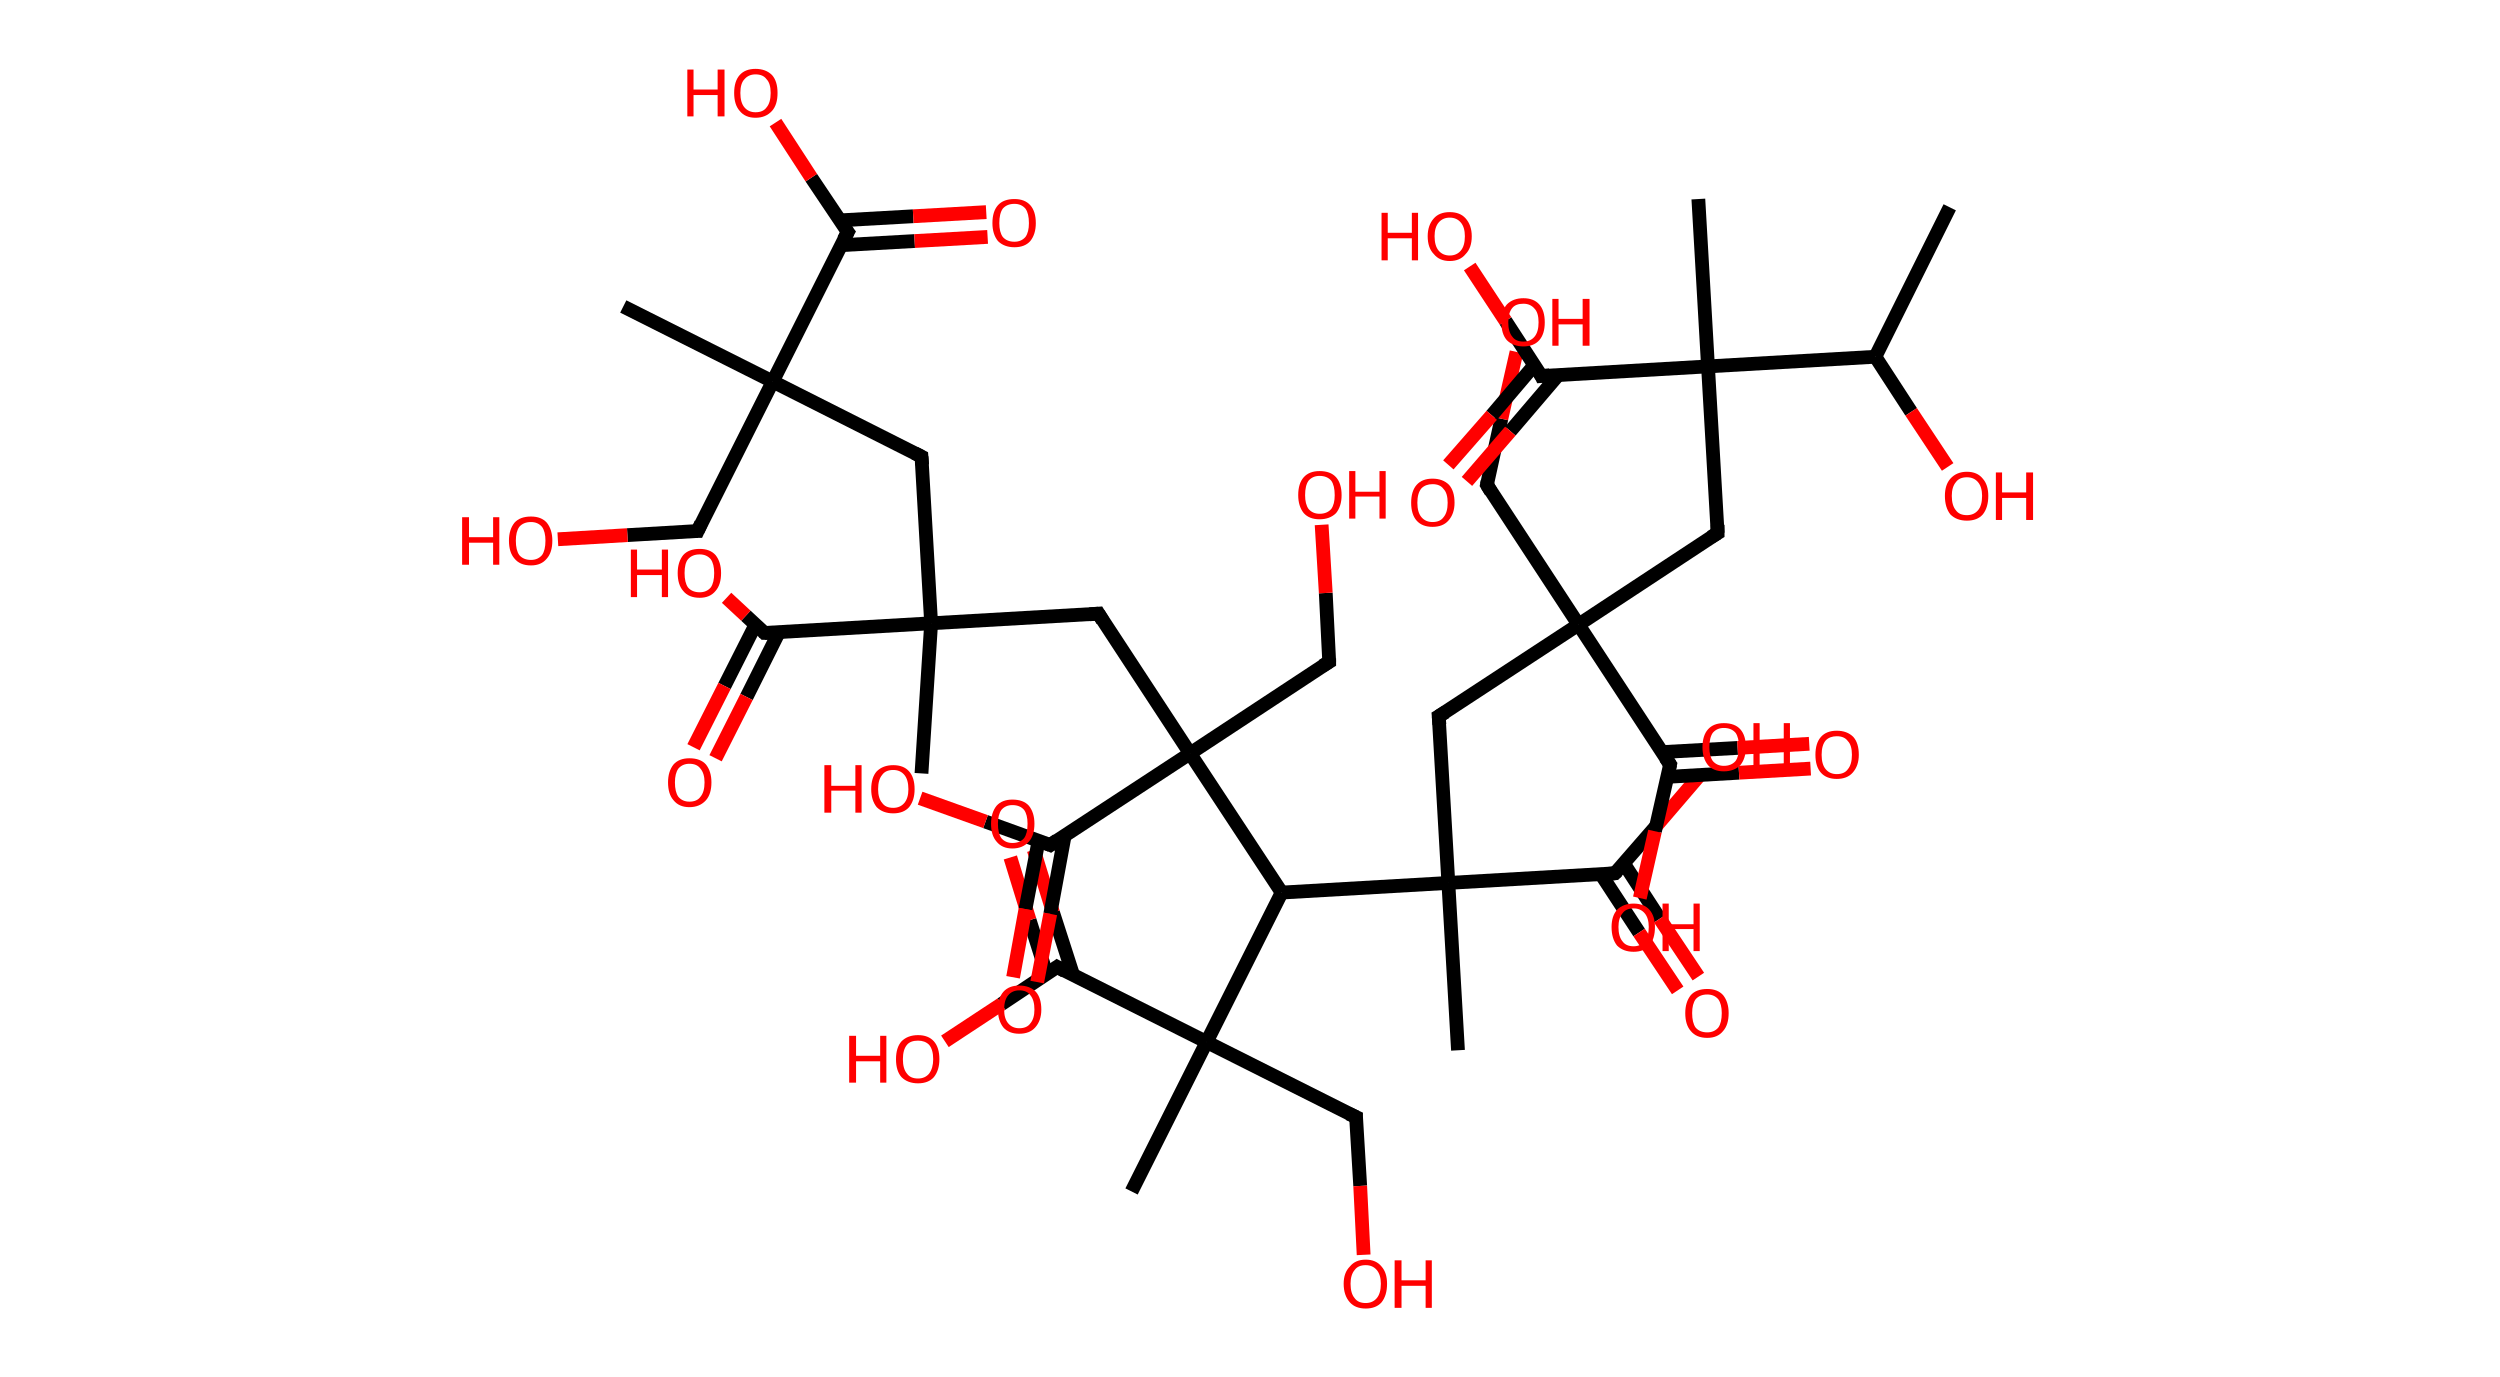 <?xml version='1.0' encoding='ASCII' standalone='yes'?>
<svg xmlns="http://www.w3.org/2000/svg" xmlns:rdkit="http://www.rdkit.org/xml" xmlns:xlink="http://www.w3.org/1999/xlink" version="1.1" baseProfile="full" xml:space="preserve" width="363px" height="200px" viewBox="0 0 363 200">
<!-- END OF HEADER -->
<rect style="opacity:1.0;fill:#FFFFFF;stroke:none" width="363.0" height="200.0" x="0.0" y="0.0"> </rect>
<path class="bond-0 atom-0 atom-1" d="M 283.1,30.1 L 272.3,51.8" style="fill:none;fill-rule:evenodd;stroke:#000000;stroke-width:2.0px;stroke-linecap:butt;stroke-linejoin:miter;stroke-opacity:1"/>
<path class="bond-1 atom-1 atom-2" d="M 272.3,51.8 L 277.5,59.8" style="fill:none;fill-rule:evenodd;stroke:#000000;stroke-width:2.0px;stroke-linecap:butt;stroke-linejoin:miter;stroke-opacity:1"/>
<path class="bond-1 atom-1 atom-2" d="M 277.5,59.8 L 282.8,67.8" style="fill:none;fill-rule:evenodd;stroke:#FF0000;stroke-width:2.0px;stroke-linecap:butt;stroke-linejoin:miter;stroke-opacity:1"/>
<path class="bond-2 atom-1 atom-3" d="M 272.3,51.8 L 248.0,53.2" style="fill:none;fill-rule:evenodd;stroke:#000000;stroke-width:2.0px;stroke-linecap:butt;stroke-linejoin:miter;stroke-opacity:1"/>
<path class="bond-3 atom-3 atom-4" d="M 248.0,53.2 L 246.6,28.9" style="fill:none;fill-rule:evenodd;stroke:#000000;stroke-width:2.0px;stroke-linecap:butt;stroke-linejoin:miter;stroke-opacity:1"/>
<path class="bond-4 atom-3 atom-5" d="M 248.0,53.2 L 249.4,77.4" style="fill:none;fill-rule:evenodd;stroke:#000000;stroke-width:2.0px;stroke-linecap:butt;stroke-linejoin:miter;stroke-opacity:1"/>
<path class="bond-5 atom-5 atom-6" d="M 249.4,77.4 L 229.2,90.7" style="fill:none;fill-rule:evenodd;stroke:#000000;stroke-width:2.0px;stroke-linecap:butt;stroke-linejoin:miter;stroke-opacity:1"/>
<path class="bond-6 atom-6 atom-7" d="M 229.2,90.7 L 215.9,70.4" style="fill:none;fill-rule:evenodd;stroke:#000000;stroke-width:2.0px;stroke-linecap:butt;stroke-linejoin:miter;stroke-opacity:1"/>
<path class="bond-7 atom-7 atom-8" d="M 215.9,70.4 L 218.0,60.8" style="fill:none;fill-rule:evenodd;stroke:#000000;stroke-width:2.0px;stroke-linecap:butt;stroke-linejoin:miter;stroke-opacity:1"/>
<path class="bond-7 atom-7 atom-8" d="M 218.0,60.8 L 220.2,51.1" style="fill:none;fill-rule:evenodd;stroke:#FF0000;stroke-width:2.0px;stroke-linecap:butt;stroke-linejoin:miter;stroke-opacity:1"/>
<path class="bond-8 atom-6 atom-9" d="M 229.2,90.7 L 208.9,104.0" style="fill:none;fill-rule:evenodd;stroke:#000000;stroke-width:2.0px;stroke-linecap:butt;stroke-linejoin:miter;stroke-opacity:1"/>
<path class="bond-9 atom-9 atom-10" d="M 208.9,104.0 L 210.3,128.2" style="fill:none;fill-rule:evenodd;stroke:#000000;stroke-width:2.0px;stroke-linecap:butt;stroke-linejoin:miter;stroke-opacity:1"/>
<path class="bond-10 atom-10 atom-11" d="M 210.3,128.2 L 211.7,152.5" style="fill:none;fill-rule:evenodd;stroke:#000000;stroke-width:2.0px;stroke-linecap:butt;stroke-linejoin:miter;stroke-opacity:1"/>
<path class="bond-11 atom-10 atom-12" d="M 210.3,128.2 L 234.5,126.8" style="fill:none;fill-rule:evenodd;stroke:#000000;stroke-width:2.0px;stroke-linecap:butt;stroke-linejoin:miter;stroke-opacity:1"/>
<path class="bond-12 atom-12 atom-13" d="M 232.5,127.0 L 238.0,135.4" style="fill:none;fill-rule:evenodd;stroke:#000000;stroke-width:2.0px;stroke-linecap:butt;stroke-linejoin:miter;stroke-opacity:1"/>
<path class="bond-12 atom-12 atom-13" d="M 238.0,135.4 L 243.6,143.8" style="fill:none;fill-rule:evenodd;stroke:#FF0000;stroke-width:2.0px;stroke-linecap:butt;stroke-linejoin:miter;stroke-opacity:1"/>
<path class="bond-12 atom-12 atom-13" d="M 235.8,125.4 L 241.0,133.4" style="fill:none;fill-rule:evenodd;stroke:#000000;stroke-width:2.0px;stroke-linecap:butt;stroke-linejoin:miter;stroke-opacity:1"/>
<path class="bond-12 atom-12 atom-13" d="M 241.0,133.4 L 246.6,141.8" style="fill:none;fill-rule:evenodd;stroke:#FF0000;stroke-width:2.0px;stroke-linecap:butt;stroke-linejoin:miter;stroke-opacity:1"/>
<path class="bond-13 atom-12 atom-14" d="M 234.5,126.8 L 240.6,119.8" style="fill:none;fill-rule:evenodd;stroke:#000000;stroke-width:2.0px;stroke-linecap:butt;stroke-linejoin:miter;stroke-opacity:1"/>
<path class="bond-13 atom-12 atom-14" d="M 240.6,119.8 L 246.6,112.8" style="fill:none;fill-rule:evenodd;stroke:#FF0000;stroke-width:2.0px;stroke-linecap:butt;stroke-linejoin:miter;stroke-opacity:1"/>
<path class="bond-14 atom-10 atom-15" d="M 210.3,128.2 L 186.1,129.6" style="fill:none;fill-rule:evenodd;stroke:#000000;stroke-width:2.0px;stroke-linecap:butt;stroke-linejoin:miter;stroke-opacity:1"/>
<path class="bond-15 atom-15 atom-16" d="M 186.1,129.6 L 175.2,151.3" style="fill:none;fill-rule:evenodd;stroke:#000000;stroke-width:2.0px;stroke-linecap:butt;stroke-linejoin:miter;stroke-opacity:1"/>
<path class="bond-16 atom-16 atom-17" d="M 175.2,151.3 L 164.3,173.0" style="fill:none;fill-rule:evenodd;stroke:#000000;stroke-width:2.0px;stroke-linecap:butt;stroke-linejoin:miter;stroke-opacity:1"/>
<path class="bond-17 atom-16 atom-18" d="M 175.2,151.3 L 196.9,162.2" style="fill:none;fill-rule:evenodd;stroke:#000000;stroke-width:2.0px;stroke-linecap:butt;stroke-linejoin:miter;stroke-opacity:1"/>
<path class="bond-18 atom-18 atom-19" d="M 196.9,162.2 L 197.5,172.2" style="fill:none;fill-rule:evenodd;stroke:#000000;stroke-width:2.0px;stroke-linecap:butt;stroke-linejoin:miter;stroke-opacity:1"/>
<path class="bond-18 atom-18 atom-19" d="M 197.5,172.2 L 198.0,182.2" style="fill:none;fill-rule:evenodd;stroke:#FF0000;stroke-width:2.0px;stroke-linecap:butt;stroke-linejoin:miter;stroke-opacity:1"/>
<path class="bond-19 atom-16 atom-20" d="M 175.2,151.3 L 153.5,140.4" style="fill:none;fill-rule:evenodd;stroke:#000000;stroke-width:2.0px;stroke-linecap:butt;stroke-linejoin:miter;stroke-opacity:1"/>
<path class="bond-20 atom-20 atom-21" d="M 155.8,141.5 L 152.9,132.5" style="fill:none;fill-rule:evenodd;stroke:#000000;stroke-width:2.0px;stroke-linecap:butt;stroke-linejoin:miter;stroke-opacity:1"/>
<path class="bond-20 atom-20 atom-21" d="M 152.9,132.5 L 150.1,123.4" style="fill:none;fill-rule:evenodd;stroke:#FF0000;stroke-width:2.0px;stroke-linecap:butt;stroke-linejoin:miter;stroke-opacity:1"/>
<path class="bond-20 atom-20 atom-21" d="M 152.0,141.5 L 149.5,133.6" style="fill:none;fill-rule:evenodd;stroke:#000000;stroke-width:2.0px;stroke-linecap:butt;stroke-linejoin:miter;stroke-opacity:1"/>
<path class="bond-20 atom-20 atom-21" d="M 149.5,133.6 L 146.7,124.5" style="fill:none;fill-rule:evenodd;stroke:#FF0000;stroke-width:2.0px;stroke-linecap:butt;stroke-linejoin:miter;stroke-opacity:1"/>
<path class="bond-21 atom-20 atom-22" d="M 153.5,140.4 L 145.4,145.8" style="fill:none;fill-rule:evenodd;stroke:#000000;stroke-width:2.0px;stroke-linecap:butt;stroke-linejoin:miter;stroke-opacity:1"/>
<path class="bond-21 atom-20 atom-22" d="M 145.4,145.8 L 137.2,151.2" style="fill:none;fill-rule:evenodd;stroke:#FF0000;stroke-width:2.0px;stroke-linecap:butt;stroke-linejoin:miter;stroke-opacity:1"/>
<path class="bond-22 atom-15 atom-23" d="M 186.1,129.6 L 172.8,109.4" style="fill:none;fill-rule:evenodd;stroke:#000000;stroke-width:2.0px;stroke-linecap:butt;stroke-linejoin:miter;stroke-opacity:1"/>
<path class="bond-23 atom-23 atom-24" d="M 172.8,109.4 L 193.0,96.1" style="fill:none;fill-rule:evenodd;stroke:#000000;stroke-width:2.0px;stroke-linecap:butt;stroke-linejoin:miter;stroke-opacity:1"/>
<path class="bond-24 atom-24 atom-25" d="M 193.0,96.1 L 192.5,86.1" style="fill:none;fill-rule:evenodd;stroke:#000000;stroke-width:2.0px;stroke-linecap:butt;stroke-linejoin:miter;stroke-opacity:1"/>
<path class="bond-24 atom-24 atom-25" d="M 192.5,86.1 L 191.9,76.2" style="fill:none;fill-rule:evenodd;stroke:#FF0000;stroke-width:2.0px;stroke-linecap:butt;stroke-linejoin:miter;stroke-opacity:1"/>
<path class="bond-25 atom-23 atom-26" d="M 172.8,109.4 L 159.5,89.1" style="fill:none;fill-rule:evenodd;stroke:#000000;stroke-width:2.0px;stroke-linecap:butt;stroke-linejoin:miter;stroke-opacity:1"/>
<path class="bond-26 atom-26 atom-27" d="M 159.5,89.1 L 135.2,90.5" style="fill:none;fill-rule:evenodd;stroke:#000000;stroke-width:2.0px;stroke-linecap:butt;stroke-linejoin:miter;stroke-opacity:1"/>
<path class="bond-27 atom-27 atom-28" d="M 135.2,90.5 L 133.8,112.3" style="fill:none;fill-rule:evenodd;stroke:#000000;stroke-width:2.0px;stroke-linecap:butt;stroke-linejoin:miter;stroke-opacity:1"/>
<path class="bond-28 atom-27 atom-29" d="M 135.2,90.5 L 133.8,66.3" style="fill:none;fill-rule:evenodd;stroke:#000000;stroke-width:2.0px;stroke-linecap:butt;stroke-linejoin:miter;stroke-opacity:1"/>
<path class="bond-29 atom-29 atom-30" d="M 133.8,66.3 L 112.2,55.4" style="fill:none;fill-rule:evenodd;stroke:#000000;stroke-width:2.0px;stroke-linecap:butt;stroke-linejoin:miter;stroke-opacity:1"/>
<path class="bond-30 atom-30 atom-31" d="M 112.2,55.4 L 90.5,44.5" style="fill:none;fill-rule:evenodd;stroke:#000000;stroke-width:2.0px;stroke-linecap:butt;stroke-linejoin:miter;stroke-opacity:1"/>
<path class="bond-31 atom-30 atom-32" d="M 112.2,55.4 L 101.3,77.1" style="fill:none;fill-rule:evenodd;stroke:#000000;stroke-width:2.0px;stroke-linecap:butt;stroke-linejoin:miter;stroke-opacity:1"/>
<path class="bond-32 atom-32 atom-33" d="M 101.3,77.1 L 91.1,77.7" style="fill:none;fill-rule:evenodd;stroke:#000000;stroke-width:2.0px;stroke-linecap:butt;stroke-linejoin:miter;stroke-opacity:1"/>
<path class="bond-32 atom-32 atom-33" d="M 91.1,77.7 L 81.0,78.3" style="fill:none;fill-rule:evenodd;stroke:#FF0000;stroke-width:2.0px;stroke-linecap:butt;stroke-linejoin:miter;stroke-opacity:1"/>
<path class="bond-33 atom-30 atom-34" d="M 112.2,55.4 L 123.1,33.7" style="fill:none;fill-rule:evenodd;stroke:#000000;stroke-width:2.0px;stroke-linecap:butt;stroke-linejoin:miter;stroke-opacity:1"/>
<path class="bond-34 atom-34 atom-35" d="M 122.1,35.6 L 132.8,35.0" style="fill:none;fill-rule:evenodd;stroke:#000000;stroke-width:2.0px;stroke-linecap:butt;stroke-linejoin:miter;stroke-opacity:1"/>
<path class="bond-34 atom-34 atom-35" d="M 132.8,35.0 L 143.4,34.4" style="fill:none;fill-rule:evenodd;stroke:#FF0000;stroke-width:2.0px;stroke-linecap:butt;stroke-linejoin:miter;stroke-opacity:1"/>
<path class="bond-34 atom-34 atom-35" d="M 121.9,32.0 L 132.6,31.4" style="fill:none;fill-rule:evenodd;stroke:#000000;stroke-width:2.0px;stroke-linecap:butt;stroke-linejoin:miter;stroke-opacity:1"/>
<path class="bond-34 atom-34 atom-35" d="M 132.6,31.4 L 143.2,30.8" style="fill:none;fill-rule:evenodd;stroke:#FF0000;stroke-width:2.0px;stroke-linecap:butt;stroke-linejoin:miter;stroke-opacity:1"/>
<path class="bond-35 atom-34 atom-36" d="M 123.1,33.7 L 117.8,25.8" style="fill:none;fill-rule:evenodd;stroke:#000000;stroke-width:2.0px;stroke-linecap:butt;stroke-linejoin:miter;stroke-opacity:1"/>
<path class="bond-35 atom-34 atom-36" d="M 117.8,25.8 L 112.6,17.8" style="fill:none;fill-rule:evenodd;stroke:#FF0000;stroke-width:2.0px;stroke-linecap:butt;stroke-linejoin:miter;stroke-opacity:1"/>
<path class="bond-36 atom-27 atom-37" d="M 135.2,90.5 L 111.0,91.9" style="fill:none;fill-rule:evenodd;stroke:#000000;stroke-width:2.0px;stroke-linecap:butt;stroke-linejoin:miter;stroke-opacity:1"/>
<path class="bond-37 atom-37 atom-38" d="M 109.7,90.7 L 105.2,99.6" style="fill:none;fill-rule:evenodd;stroke:#000000;stroke-width:2.0px;stroke-linecap:butt;stroke-linejoin:miter;stroke-opacity:1"/>
<path class="bond-37 atom-37 atom-38" d="M 105.2,99.6 L 100.7,108.5" style="fill:none;fill-rule:evenodd;stroke:#FF0000;stroke-width:2.0px;stroke-linecap:butt;stroke-linejoin:miter;stroke-opacity:1"/>
<path class="bond-37 atom-37 atom-38" d="M 113.1,91.8 L 108.4,101.2" style="fill:none;fill-rule:evenodd;stroke:#000000;stroke-width:2.0px;stroke-linecap:butt;stroke-linejoin:miter;stroke-opacity:1"/>
<path class="bond-37 atom-37 atom-38" d="M 108.4,101.2 L 103.9,110.1" style="fill:none;fill-rule:evenodd;stroke:#FF0000;stroke-width:2.0px;stroke-linecap:butt;stroke-linejoin:miter;stroke-opacity:1"/>
<path class="bond-38 atom-37 atom-39" d="M 111.0,91.9 L 108.3,89.4" style="fill:none;fill-rule:evenodd;stroke:#000000;stroke-width:2.0px;stroke-linecap:butt;stroke-linejoin:miter;stroke-opacity:1"/>
<path class="bond-38 atom-37 atom-39" d="M 108.3,89.4 L 105.5,86.8" style="fill:none;fill-rule:evenodd;stroke:#FF0000;stroke-width:2.0px;stroke-linecap:butt;stroke-linejoin:miter;stroke-opacity:1"/>
<path class="bond-39 atom-23 atom-40" d="M 172.8,109.4 L 152.5,122.7" style="fill:none;fill-rule:evenodd;stroke:#000000;stroke-width:2.0px;stroke-linecap:butt;stroke-linejoin:miter;stroke-opacity:1"/>
<path class="bond-40 atom-40 atom-41" d="M 150.8,122.1 L 148.9,132.0" style="fill:none;fill-rule:evenodd;stroke:#000000;stroke-width:2.0px;stroke-linecap:butt;stroke-linejoin:miter;stroke-opacity:1"/>
<path class="bond-40 atom-40 atom-41" d="M 148.9,132.0 L 147.1,141.9" style="fill:none;fill-rule:evenodd;stroke:#FF0000;stroke-width:2.0px;stroke-linecap:butt;stroke-linejoin:miter;stroke-opacity:1"/>
<path class="bond-40 atom-40 atom-41" d="M 154.6,121.3 L 152.5,132.7" style="fill:none;fill-rule:evenodd;stroke:#000000;stroke-width:2.0px;stroke-linecap:butt;stroke-linejoin:miter;stroke-opacity:1"/>
<path class="bond-40 atom-40 atom-41" d="M 152.5,132.7 L 150.6,142.6" style="fill:none;fill-rule:evenodd;stroke:#FF0000;stroke-width:2.0px;stroke-linecap:butt;stroke-linejoin:miter;stroke-opacity:1"/>
<path class="bond-41 atom-40 atom-42" d="M 152.5,122.7 L 143.1,119.3" style="fill:none;fill-rule:evenodd;stroke:#000000;stroke-width:2.0px;stroke-linecap:butt;stroke-linejoin:miter;stroke-opacity:1"/>
<path class="bond-41 atom-40 atom-42" d="M 143.1,119.3 L 133.6,115.9" style="fill:none;fill-rule:evenodd;stroke:#FF0000;stroke-width:2.0px;stroke-linecap:butt;stroke-linejoin:miter;stroke-opacity:1"/>
<path class="bond-42 atom-6 atom-43" d="M 229.2,90.7 L 242.5,111.0" style="fill:none;fill-rule:evenodd;stroke:#000000;stroke-width:2.0px;stroke-linecap:butt;stroke-linejoin:miter;stroke-opacity:1"/>
<path class="bond-43 atom-43 atom-44" d="M 242.1,112.8 L 252.5,112.2" style="fill:none;fill-rule:evenodd;stroke:#000000;stroke-width:2.0px;stroke-linecap:butt;stroke-linejoin:miter;stroke-opacity:1"/>
<path class="bond-43 atom-43 atom-44" d="M 252.5,112.2 L 262.9,111.6" style="fill:none;fill-rule:evenodd;stroke:#FF0000;stroke-width:2.0px;stroke-linecap:butt;stroke-linejoin:miter;stroke-opacity:1"/>
<path class="bond-43 atom-43 atom-44" d="M 241.4,109.2 L 252.3,108.6" style="fill:none;fill-rule:evenodd;stroke:#000000;stroke-width:2.0px;stroke-linecap:butt;stroke-linejoin:miter;stroke-opacity:1"/>
<path class="bond-43 atom-43 atom-44" d="M 252.3,108.6 L 262.7,108.0" style="fill:none;fill-rule:evenodd;stroke:#FF0000;stroke-width:2.0px;stroke-linecap:butt;stroke-linejoin:miter;stroke-opacity:1"/>
<path class="bond-44 atom-43 atom-45" d="M 242.5,111.0 L 240.3,120.7" style="fill:none;fill-rule:evenodd;stroke:#000000;stroke-width:2.0px;stroke-linecap:butt;stroke-linejoin:miter;stroke-opacity:1"/>
<path class="bond-44 atom-43 atom-45" d="M 240.3,120.7 L 238.1,130.4" style="fill:none;fill-rule:evenodd;stroke:#FF0000;stroke-width:2.0px;stroke-linecap:butt;stroke-linejoin:miter;stroke-opacity:1"/>
<path class="bond-45 atom-3 atom-46" d="M 248.0,53.2 L 223.8,54.6" style="fill:none;fill-rule:evenodd;stroke:#000000;stroke-width:2.0px;stroke-linecap:butt;stroke-linejoin:miter;stroke-opacity:1"/>
<path class="bond-46 atom-46 atom-47" d="M 222.8,53.0 L 216.6,60.3" style="fill:none;fill-rule:evenodd;stroke:#000000;stroke-width:2.0px;stroke-linecap:butt;stroke-linejoin:miter;stroke-opacity:1"/>
<path class="bond-46 atom-46 atom-47" d="M 216.6,60.3 L 210.3,67.5" style="fill:none;fill-rule:evenodd;stroke:#FF0000;stroke-width:2.0px;stroke-linecap:butt;stroke-linejoin:miter;stroke-opacity:1"/>
<path class="bond-46 atom-46 atom-47" d="M 226.3,54.4 L 219.3,62.6" style="fill:none;fill-rule:evenodd;stroke:#000000;stroke-width:2.0px;stroke-linecap:butt;stroke-linejoin:miter;stroke-opacity:1"/>
<path class="bond-46 atom-46 atom-47" d="M 219.3,62.6 L 213.0,69.9" style="fill:none;fill-rule:evenodd;stroke:#FF0000;stroke-width:2.0px;stroke-linecap:butt;stroke-linejoin:miter;stroke-opacity:1"/>
<path class="bond-47 atom-46 atom-48" d="M 223.8,54.6 L 218.6,46.6" style="fill:none;fill-rule:evenodd;stroke:#000000;stroke-width:2.0px;stroke-linecap:butt;stroke-linejoin:miter;stroke-opacity:1"/>
<path class="bond-47 atom-46 atom-48" d="M 218.6,46.6 L 213.4,38.7" style="fill:none;fill-rule:evenodd;stroke:#FF0000;stroke-width:2.0px;stroke-linecap:butt;stroke-linejoin:miter;stroke-opacity:1"/>
<path d="M 249.4,76.2 L 249.4,77.4 L 248.4,78.0" style="fill:none;stroke:#000000;stroke-width:2.0px;stroke-linecap:butt;stroke-linejoin:miter;stroke-opacity:1;"/>
<path d="M 216.5,71.4 L 215.9,70.4 L 216.0,69.9" style="fill:none;stroke:#000000;stroke-width:2.0px;stroke-linecap:butt;stroke-linejoin:miter;stroke-opacity:1;"/>
<path d="M 209.9,103.4 L 208.9,104.0 L 209.0,105.2" style="fill:none;stroke:#000000;stroke-width:2.0px;stroke-linecap:butt;stroke-linejoin:miter;stroke-opacity:1;"/>
<path d="M 233.3,126.9 L 234.5,126.8 L 234.8,126.5" style="fill:none;stroke:#000000;stroke-width:2.0px;stroke-linecap:butt;stroke-linejoin:miter;stroke-opacity:1;"/>
<path d="M 195.8,161.7 L 196.9,162.2 L 196.9,162.7" style="fill:none;stroke:#000000;stroke-width:2.0px;stroke-linecap:butt;stroke-linejoin:miter;stroke-opacity:1;"/>
<path d="M 154.6,141.0 L 153.5,140.4 L 153.1,140.7" style="fill:none;stroke:#000000;stroke-width:2.0px;stroke-linecap:butt;stroke-linejoin:miter;stroke-opacity:1;"/>
<path d="M 192.0,96.7 L 193.0,96.1 L 193.0,95.6" style="fill:none;stroke:#000000;stroke-width:2.0px;stroke-linecap:butt;stroke-linejoin:miter;stroke-opacity:1;"/>
<path d="M 160.1,90.1 L 159.5,89.1 L 158.2,89.2" style="fill:none;stroke:#000000;stroke-width:2.0px;stroke-linecap:butt;stroke-linejoin:miter;stroke-opacity:1;"/>
<path d="M 133.9,67.5 L 133.8,66.3 L 132.8,65.8" style="fill:none;stroke:#000000;stroke-width:2.0px;stroke-linecap:butt;stroke-linejoin:miter;stroke-opacity:1;"/>
<path d="M 101.8,76.0 L 101.3,77.1 L 100.8,77.1" style="fill:none;stroke:#000000;stroke-width:2.0px;stroke-linecap:butt;stroke-linejoin:miter;stroke-opacity:1;"/>
<path d="M 122.5,34.8 L 123.1,33.7 L 122.8,33.3" style="fill:none;stroke:#000000;stroke-width:2.0px;stroke-linecap:butt;stroke-linejoin:miter;stroke-opacity:1;"/>
<path d="M 112.2,91.9 L 111.0,91.9 L 110.9,91.8" style="fill:none;stroke:#000000;stroke-width:2.0px;stroke-linecap:butt;stroke-linejoin:miter;stroke-opacity:1;"/>
<path d="M 153.5,122.0 L 152.5,122.7 L 152.0,122.5" style="fill:none;stroke:#000000;stroke-width:2.0px;stroke-linecap:butt;stroke-linejoin:miter;stroke-opacity:1;"/>
<path d="M 241.8,110.0 L 242.5,111.0 L 242.4,111.5" style="fill:none;stroke:#000000;stroke-width:2.0px;stroke-linecap:butt;stroke-linejoin:miter;stroke-opacity:1;"/>
<path d="M 225.0,54.5 L 223.8,54.6 L 223.6,54.2" style="fill:none;stroke:#000000;stroke-width:2.0px;stroke-linecap:butt;stroke-linejoin:miter;stroke-opacity:1;"/>
<path class="atom-2" d="M 282.4 72.0 Q 282.4 70.4, 283.2 69.5 Q 284.1 68.5, 285.6 68.5 Q 287.1 68.5, 287.9 69.5 Q 288.7 70.4, 288.7 72.0 Q 288.7 73.7, 287.9 74.7 Q 287.1 75.6, 285.6 75.6 Q 284.1 75.6, 283.2 74.7 Q 282.4 73.7, 282.4 72.0 M 285.6 74.8 Q 286.6 74.8, 287.2 74.1 Q 287.8 73.4, 287.8 72.0 Q 287.8 70.7, 287.2 70.0 Q 286.6 69.3, 285.6 69.3 Q 284.5 69.3, 284.0 70.0 Q 283.4 70.7, 283.4 72.0 Q 283.4 73.4, 284.0 74.1 Q 284.5 74.8, 285.6 74.8 " fill="#FF0000"/>
<path class="atom-2" d="M 289.8 68.6 L 290.7 68.6 L 290.7 71.5 L 294.2 71.5 L 294.2 68.6 L 295.2 68.6 L 295.2 75.5 L 294.2 75.5 L 294.2 72.3 L 290.7 72.3 L 290.7 75.5 L 289.8 75.5 L 289.8 68.6 " fill="#FF0000"/>
<path class="atom-8" d="M 218.0 46.8 Q 218.0 45.1, 218.8 44.2 Q 219.7 43.3, 221.2 43.3 Q 222.7 43.3, 223.5 44.2 Q 224.3 45.1, 224.3 46.8 Q 224.3 48.5, 223.5 49.4 Q 222.7 50.3, 221.2 50.3 Q 219.7 50.3, 218.8 49.4 Q 218.0 48.5, 218.0 46.8 M 221.2 49.6 Q 222.2 49.6, 222.8 48.9 Q 223.4 48.2, 223.4 46.8 Q 223.4 45.4, 222.8 44.8 Q 222.2 44.1, 221.2 44.1 Q 220.1 44.1, 219.6 44.7 Q 219.0 45.4, 219.0 46.8 Q 219.0 48.2, 219.6 48.9 Q 220.1 49.6, 221.2 49.6 " fill="#FF0000"/>
<path class="atom-8" d="M 225.4 43.4 L 226.3 43.4 L 226.3 46.3 L 229.8 46.3 L 229.8 43.4 L 230.8 43.4 L 230.8 50.2 L 229.8 50.2 L 229.8 47.1 L 226.3 47.1 L 226.3 50.2 L 225.4 50.2 L 225.4 43.4 " fill="#FF0000"/>
<path class="atom-13" d="M 244.7 147.1 Q 244.7 145.5, 245.5 144.5 Q 246.3 143.6, 247.9 143.6 Q 249.4 143.6, 250.2 144.5 Q 251.0 145.5, 251.0 147.1 Q 251.0 148.8, 250.2 149.7 Q 249.4 150.7, 247.9 150.7 Q 246.3 150.7, 245.5 149.7 Q 244.7 148.8, 244.7 147.1 M 247.9 149.9 Q 248.9 149.9, 249.5 149.2 Q 250.0 148.5, 250.0 147.1 Q 250.0 145.8, 249.5 145.1 Q 248.9 144.4, 247.9 144.4 Q 246.8 144.4, 246.2 145.1 Q 245.7 145.8, 245.7 147.1 Q 245.7 148.5, 246.2 149.2 Q 246.8 149.9, 247.9 149.9 " fill="#FF0000"/>
<path class="atom-14" d="M 247.2 108.5 Q 247.2 106.8, 248.0 105.9 Q 248.8 105.0, 250.3 105.0 Q 251.9 105.0, 252.7 105.9 Q 253.5 106.8, 253.5 108.5 Q 253.5 110.1, 252.7 111.1 Q 251.8 112.0, 250.3 112.0 Q 248.8 112.0, 248.0 111.1 Q 247.2 110.1, 247.2 108.5 M 250.3 111.2 Q 251.4 111.2, 252.0 110.5 Q 252.5 109.8, 252.5 108.5 Q 252.5 107.1, 252.0 106.4 Q 251.4 105.7, 250.3 105.7 Q 249.3 105.7, 248.7 106.4 Q 248.2 107.1, 248.2 108.5 Q 248.2 109.8, 248.7 110.5 Q 249.3 111.2, 250.3 111.2 " fill="#FF0000"/>
<path class="atom-14" d="M 254.6 105.0 L 255.5 105.0 L 255.5 108.0 L 259.0 108.0 L 259.0 105.0 L 259.9 105.0 L 259.9 111.9 L 259.0 111.9 L 259.0 108.7 L 255.5 108.7 L 255.5 111.9 L 254.6 111.9 L 254.6 105.0 " fill="#FF0000"/>
<path class="atom-19" d="M 195.1 186.4 Q 195.1 184.8, 196.0 183.9 Q 196.8 182.9, 198.3 182.9 Q 199.8 182.9, 200.6 183.9 Q 201.4 184.8, 201.4 186.4 Q 201.4 188.1, 200.6 189.1 Q 199.8 190.0, 198.3 190.0 Q 196.8 190.0, 196.0 189.1 Q 195.1 188.1, 195.1 186.4 M 198.3 189.2 Q 199.3 189.2, 199.9 188.5 Q 200.5 187.8, 200.5 186.4 Q 200.5 185.1, 199.9 184.4 Q 199.3 183.7, 198.3 183.7 Q 197.2 183.7, 196.7 184.4 Q 196.1 185.1, 196.1 186.4 Q 196.1 187.8, 196.7 188.5 Q 197.2 189.2, 198.3 189.2 " fill="#FF0000"/>
<path class="atom-19" d="M 202.5 183.0 L 203.5 183.0 L 203.5 185.9 L 207.0 185.9 L 207.0 183.0 L 207.9 183.0 L 207.9 189.9 L 207.0 189.9 L 207.0 186.7 L 203.5 186.7 L 203.5 189.9 L 202.5 189.9 L 202.5 183.0 " fill="#FF0000"/>
<path class="atom-21" d="M 143.9 119.6 Q 143.9 118.0, 144.7 117.0 Q 145.5 116.1, 147.0 116.1 Q 148.6 116.1, 149.4 117.0 Q 150.2 118.0, 150.2 119.6 Q 150.2 121.3, 149.4 122.2 Q 148.5 123.2, 147.0 123.2 Q 145.5 123.2, 144.7 122.2 Q 143.9 121.3, 143.9 119.6 M 147.0 122.4 Q 148.1 122.4, 148.7 121.7 Q 149.2 121.0, 149.2 119.6 Q 149.2 118.3, 148.7 117.6 Q 148.1 116.9, 147.0 116.9 Q 146.0 116.9, 145.4 117.6 Q 144.9 118.3, 144.9 119.6 Q 144.9 121.0, 145.4 121.7 Q 146.0 122.4, 147.0 122.4 " fill="#FF0000"/>
<path class="atom-22" d="M 123.3 150.4 L 124.3 150.4 L 124.3 153.3 L 127.8 153.3 L 127.8 150.4 L 128.7 150.4 L 128.7 157.2 L 127.8 157.2 L 127.8 154.1 L 124.3 154.1 L 124.3 157.2 L 123.3 157.2 L 123.3 150.4 " fill="#FF0000"/>
<path class="atom-22" d="M 130.1 153.8 Q 130.1 152.1, 130.9 151.2 Q 131.8 150.3, 133.3 150.3 Q 134.8 150.3, 135.6 151.2 Q 136.4 152.1, 136.4 153.8 Q 136.4 155.4, 135.6 156.4 Q 134.8 157.3, 133.3 157.3 Q 131.8 157.3, 130.9 156.4 Q 130.1 155.5, 130.1 153.8 M 133.3 156.6 Q 134.3 156.6, 134.9 155.9 Q 135.5 155.1, 135.5 153.8 Q 135.5 152.4, 134.9 151.7 Q 134.3 151.1, 133.3 151.1 Q 132.2 151.1, 131.7 151.7 Q 131.1 152.4, 131.1 153.8 Q 131.1 155.2, 131.7 155.9 Q 132.2 156.6, 133.3 156.6 " fill="#FF0000"/>
<path class="atom-25" d="M 188.5 71.9 Q 188.5 70.2, 189.3 69.3 Q 190.1 68.4, 191.6 68.4 Q 193.2 68.4, 194.0 69.3 Q 194.8 70.2, 194.8 71.9 Q 194.8 73.5, 194.0 74.5 Q 193.1 75.4, 191.6 75.4 Q 190.1 75.4, 189.3 74.5 Q 188.5 73.5, 188.5 71.9 M 191.6 74.6 Q 192.7 74.6, 193.3 73.9 Q 193.8 73.2, 193.8 71.9 Q 193.8 70.5, 193.3 69.8 Q 192.7 69.1, 191.6 69.1 Q 190.6 69.1, 190.0 69.8 Q 189.5 70.5, 189.5 71.9 Q 189.5 73.2, 190.0 73.9 Q 190.6 74.6, 191.6 74.6 " fill="#FF0000"/>
<path class="atom-25" d="M 195.9 68.4 L 196.8 68.4 L 196.8 71.4 L 200.3 71.4 L 200.3 68.4 L 201.2 68.4 L 201.2 75.3 L 200.3 75.3 L 200.3 72.1 L 196.8 72.1 L 196.8 75.3 L 195.9 75.3 L 195.9 68.4 " fill="#FF0000"/>
<path class="atom-33" d="M 67.1 75.1 L 68.1 75.1 L 68.1 78.0 L 71.6 78.0 L 71.6 75.1 L 72.5 75.1 L 72.5 82.0 L 71.6 82.0 L 71.6 78.8 L 68.1 78.8 L 68.1 82.0 L 67.1 82.0 L 67.1 75.1 " fill="#FF0000"/>
<path class="atom-33" d="M 73.9 78.5 Q 73.9 76.9, 74.7 75.9 Q 75.5 75.0, 77.1 75.0 Q 78.6 75.0, 79.4 75.9 Q 80.2 76.9, 80.2 78.5 Q 80.2 80.2, 79.4 81.1 Q 78.6 82.1, 77.1 82.1 Q 75.5 82.1, 74.7 81.1 Q 73.9 80.2, 73.9 78.5 M 77.1 81.3 Q 78.1 81.3, 78.7 80.6 Q 79.2 79.9, 79.2 78.5 Q 79.2 77.2, 78.7 76.5 Q 78.1 75.8, 77.1 75.8 Q 76.0 75.8, 75.4 76.5 Q 74.9 77.2, 74.9 78.5 Q 74.9 79.9, 75.4 80.6 Q 76.0 81.3, 77.1 81.3 " fill="#FF0000"/>
<path class="atom-35" d="M 144.1 32.4 Q 144.1 30.7, 144.9 29.8 Q 145.7 28.9, 147.3 28.9 Q 148.8 28.9, 149.6 29.8 Q 150.4 30.7, 150.4 32.4 Q 150.4 34.0, 149.6 35.0 Q 148.8 35.9, 147.3 35.9 Q 145.8 35.9, 144.9 35.0 Q 144.1 34.0, 144.1 32.4 M 147.3 35.1 Q 148.3 35.1, 148.9 34.4 Q 149.4 33.7, 149.4 32.4 Q 149.4 31.0, 148.9 30.3 Q 148.3 29.6, 147.3 29.6 Q 146.2 29.6, 145.6 30.3 Q 145.1 31.0, 145.1 32.4 Q 145.1 33.7, 145.6 34.4 Q 146.2 35.1, 147.3 35.1 " fill="#FF0000"/>
<path class="atom-36" d="M 99.8 10.1 L 100.7 10.1 L 100.7 13.0 L 104.2 13.0 L 104.2 10.1 L 105.2 10.1 L 105.2 16.9 L 104.2 16.9 L 104.2 13.8 L 100.7 13.8 L 100.7 16.9 L 99.8 16.9 L 99.8 10.1 " fill="#FF0000"/>
<path class="atom-36" d="M 106.6 13.5 Q 106.6 11.8, 107.4 10.9 Q 108.2 10.0, 109.7 10.0 Q 111.2 10.0, 112.1 10.9 Q 112.9 11.8, 112.9 13.5 Q 112.9 15.2, 112.1 16.1 Q 111.2 17.1, 109.7 17.1 Q 108.2 17.1, 107.4 16.1 Q 106.6 15.2, 106.6 13.5 M 109.7 16.3 Q 110.8 16.3, 111.3 15.6 Q 111.9 14.9, 111.9 13.5 Q 111.9 12.1, 111.3 11.5 Q 110.8 10.8, 109.7 10.8 Q 108.7 10.8, 108.1 11.5 Q 107.5 12.1, 107.5 13.5 Q 107.5 14.9, 108.1 15.6 Q 108.7 16.3, 109.7 16.3 " fill="#FF0000"/>
<path class="atom-38" d="M 97.0 113.6 Q 97.0 112.0, 97.8 111.0 Q 98.6 110.1, 100.1 110.1 Q 101.7 110.1, 102.5 111.0 Q 103.3 112.0, 103.3 113.6 Q 103.3 115.3, 102.5 116.2 Q 101.6 117.2, 100.1 117.2 Q 98.6 117.2, 97.8 116.2 Q 97.0 115.3, 97.0 113.6 M 100.1 116.4 Q 101.2 116.4, 101.7 115.7 Q 102.3 115.0, 102.3 113.6 Q 102.3 112.3, 101.7 111.6 Q 101.2 110.9, 100.1 110.9 Q 99.1 110.9, 98.5 111.6 Q 98.0 112.3, 98.0 113.6 Q 98.0 115.0, 98.5 115.7 Q 99.1 116.4, 100.1 116.4 " fill="#FF0000"/>
<path class="atom-39" d="M 91.6 79.8 L 92.5 79.8 L 92.5 82.7 L 96.1 82.7 L 96.1 79.8 L 97.0 79.8 L 97.0 86.7 L 96.1 86.7 L 96.1 83.5 L 92.5 83.5 L 92.5 86.7 L 91.6 86.7 L 91.6 79.8 " fill="#FF0000"/>
<path class="atom-39" d="M 98.4 83.2 Q 98.4 81.6, 99.2 80.6 Q 100.0 79.7, 101.6 79.7 Q 103.1 79.7, 103.9 80.6 Q 104.7 81.6, 104.7 83.2 Q 104.7 84.9, 103.9 85.8 Q 103.1 86.8, 101.6 86.8 Q 100.0 86.8, 99.2 85.8 Q 98.4 84.9, 98.4 83.2 M 101.6 86.0 Q 102.6 86.0, 103.2 85.3 Q 103.7 84.6, 103.7 83.2 Q 103.7 81.9, 103.2 81.2 Q 102.6 80.5, 101.6 80.5 Q 100.5 80.5, 99.9 81.2 Q 99.4 81.8, 99.4 83.2 Q 99.4 84.6, 99.9 85.3 Q 100.5 86.0, 101.6 86.0 " fill="#FF0000"/>
<path class="atom-41" d="M 144.9 146.6 Q 144.9 144.9, 145.7 144.0 Q 146.5 143.1, 148.0 143.1 Q 149.5 143.1, 150.4 144.0 Q 151.2 144.9, 151.2 146.6 Q 151.2 148.2, 150.3 149.2 Q 149.5 150.1, 148.0 150.1 Q 146.5 150.1, 145.7 149.2 Q 144.9 148.2, 144.9 146.6 M 148.0 149.3 Q 149.1 149.3, 149.6 148.6 Q 150.2 147.9, 150.2 146.6 Q 150.2 145.2, 149.6 144.5 Q 149.1 143.8, 148.0 143.8 Q 147.0 143.8, 146.4 144.5 Q 145.8 145.2, 145.8 146.6 Q 145.8 147.9, 146.4 148.6 Q 147.0 149.3, 148.0 149.3 " fill="#FF0000"/>
<path class="atom-42" d="M 119.7 111.1 L 120.7 111.1 L 120.7 114.1 L 124.2 114.1 L 124.2 111.1 L 125.1 111.1 L 125.1 118.0 L 124.2 118.0 L 124.2 114.8 L 120.7 114.8 L 120.7 118.0 L 119.7 118.0 L 119.7 111.1 " fill="#FF0000"/>
<path class="atom-42" d="M 126.5 114.6 Q 126.5 112.9, 127.3 112.0 Q 128.2 111.1, 129.7 111.1 Q 131.2 111.1, 132.0 112.0 Q 132.8 112.9, 132.8 114.6 Q 132.8 116.2, 132.0 117.2 Q 131.2 118.1, 129.7 118.1 Q 128.2 118.1, 127.3 117.2 Q 126.5 116.2, 126.5 114.6 M 129.7 117.3 Q 130.7 117.3, 131.3 116.6 Q 131.9 115.9, 131.9 114.6 Q 131.9 113.2, 131.3 112.5 Q 130.7 111.8, 129.7 111.8 Q 128.6 111.8, 128.1 112.5 Q 127.5 113.2, 127.5 114.6 Q 127.5 115.9, 128.1 116.6 Q 128.6 117.3, 129.7 117.3 " fill="#FF0000"/>
<path class="atom-44" d="M 263.6 109.6 Q 263.6 107.9, 264.4 107.0 Q 265.2 106.1, 266.7 106.1 Q 268.2 106.1, 269.1 107.0 Q 269.9 107.9, 269.9 109.6 Q 269.9 111.2, 269.0 112.2 Q 268.2 113.1, 266.7 113.1 Q 265.2 113.1, 264.4 112.2 Q 263.6 111.3, 263.6 109.6 M 266.7 112.4 Q 267.8 112.4, 268.3 111.7 Q 268.9 111.0, 268.9 109.6 Q 268.9 108.2, 268.3 107.6 Q 267.8 106.9, 266.7 106.9 Q 265.7 106.9, 265.1 107.5 Q 264.5 108.2, 264.5 109.6 Q 264.5 111.0, 265.1 111.7 Q 265.7 112.4, 266.7 112.4 " fill="#FF0000"/>
<path class="atom-45" d="M 234.0 134.6 Q 234.0 133.0, 234.8 132.1 Q 235.7 131.2, 237.2 131.2 Q 238.7 131.2, 239.5 132.1 Q 240.3 133.0, 240.3 134.6 Q 240.3 136.3, 239.5 137.3 Q 238.7 138.2, 237.2 138.2 Q 235.7 138.2, 234.8 137.3 Q 234.0 136.3, 234.0 134.6 M 237.2 137.4 Q 238.2 137.4, 238.8 136.7 Q 239.4 136.0, 239.4 134.6 Q 239.4 133.3, 238.8 132.6 Q 238.2 131.9, 237.2 131.9 Q 236.1 131.9, 235.6 132.6 Q 235.0 133.3, 235.0 134.6 Q 235.0 136.0, 235.6 136.7 Q 236.1 137.4, 237.2 137.4 " fill="#FF0000"/>
<path class="atom-45" d="M 241.4 131.2 L 242.3 131.2 L 242.3 134.2 L 245.9 134.2 L 245.9 131.2 L 246.8 131.2 L 246.8 138.1 L 245.9 138.1 L 245.9 134.9 L 242.3 134.9 L 242.3 138.1 L 241.4 138.1 L 241.4 131.2 " fill="#FF0000"/>
<path class="atom-47" d="M 204.9 73.0 Q 204.9 71.3, 205.7 70.4 Q 206.5 69.5, 208.0 69.5 Q 209.5 69.5, 210.4 70.4 Q 211.2 71.3, 211.2 73.0 Q 211.2 74.6, 210.3 75.6 Q 209.5 76.5, 208.0 76.5 Q 206.5 76.5, 205.7 75.6 Q 204.9 74.7, 204.9 73.0 M 208.0 75.8 Q 209.1 75.8, 209.6 75.1 Q 210.2 74.4, 210.2 73.0 Q 210.2 71.6, 209.6 71.0 Q 209.1 70.3, 208.0 70.3 Q 207.0 70.3, 206.4 70.9 Q 205.8 71.6, 205.8 73.0 Q 205.8 74.4, 206.4 75.1 Q 207.0 75.8, 208.0 75.8 " fill="#FF0000"/>
<path class="atom-48" d="M 200.6 30.9 L 201.5 30.9 L 201.5 33.8 L 205.0 33.8 L 205.0 30.9 L 205.9 30.9 L 205.9 37.8 L 205.0 37.8 L 205.0 34.6 L 201.5 34.6 L 201.5 37.8 L 200.6 37.8 L 200.6 30.9 " fill="#FF0000"/>
<path class="atom-48" d="M 207.3 34.3 Q 207.3 32.7, 208.2 31.7 Q 209.0 30.8, 210.5 30.8 Q 212.0 30.8, 212.8 31.7 Q 213.7 32.7, 213.7 34.3 Q 213.7 36.0, 212.8 36.9 Q 212.0 37.9, 210.5 37.9 Q 209.0 37.9, 208.2 36.9 Q 207.3 36.0, 207.3 34.3 M 210.5 37.1 Q 211.5 37.1, 212.1 36.4 Q 212.7 35.7, 212.7 34.3 Q 212.7 33.0, 212.1 32.3 Q 211.5 31.6, 210.5 31.6 Q 209.5 31.6, 208.9 32.3 Q 208.3 33.0, 208.3 34.3 Q 208.3 35.7, 208.9 36.4 Q 209.5 37.1, 210.5 37.1 " fill="#FF0000"/>
</svg>
